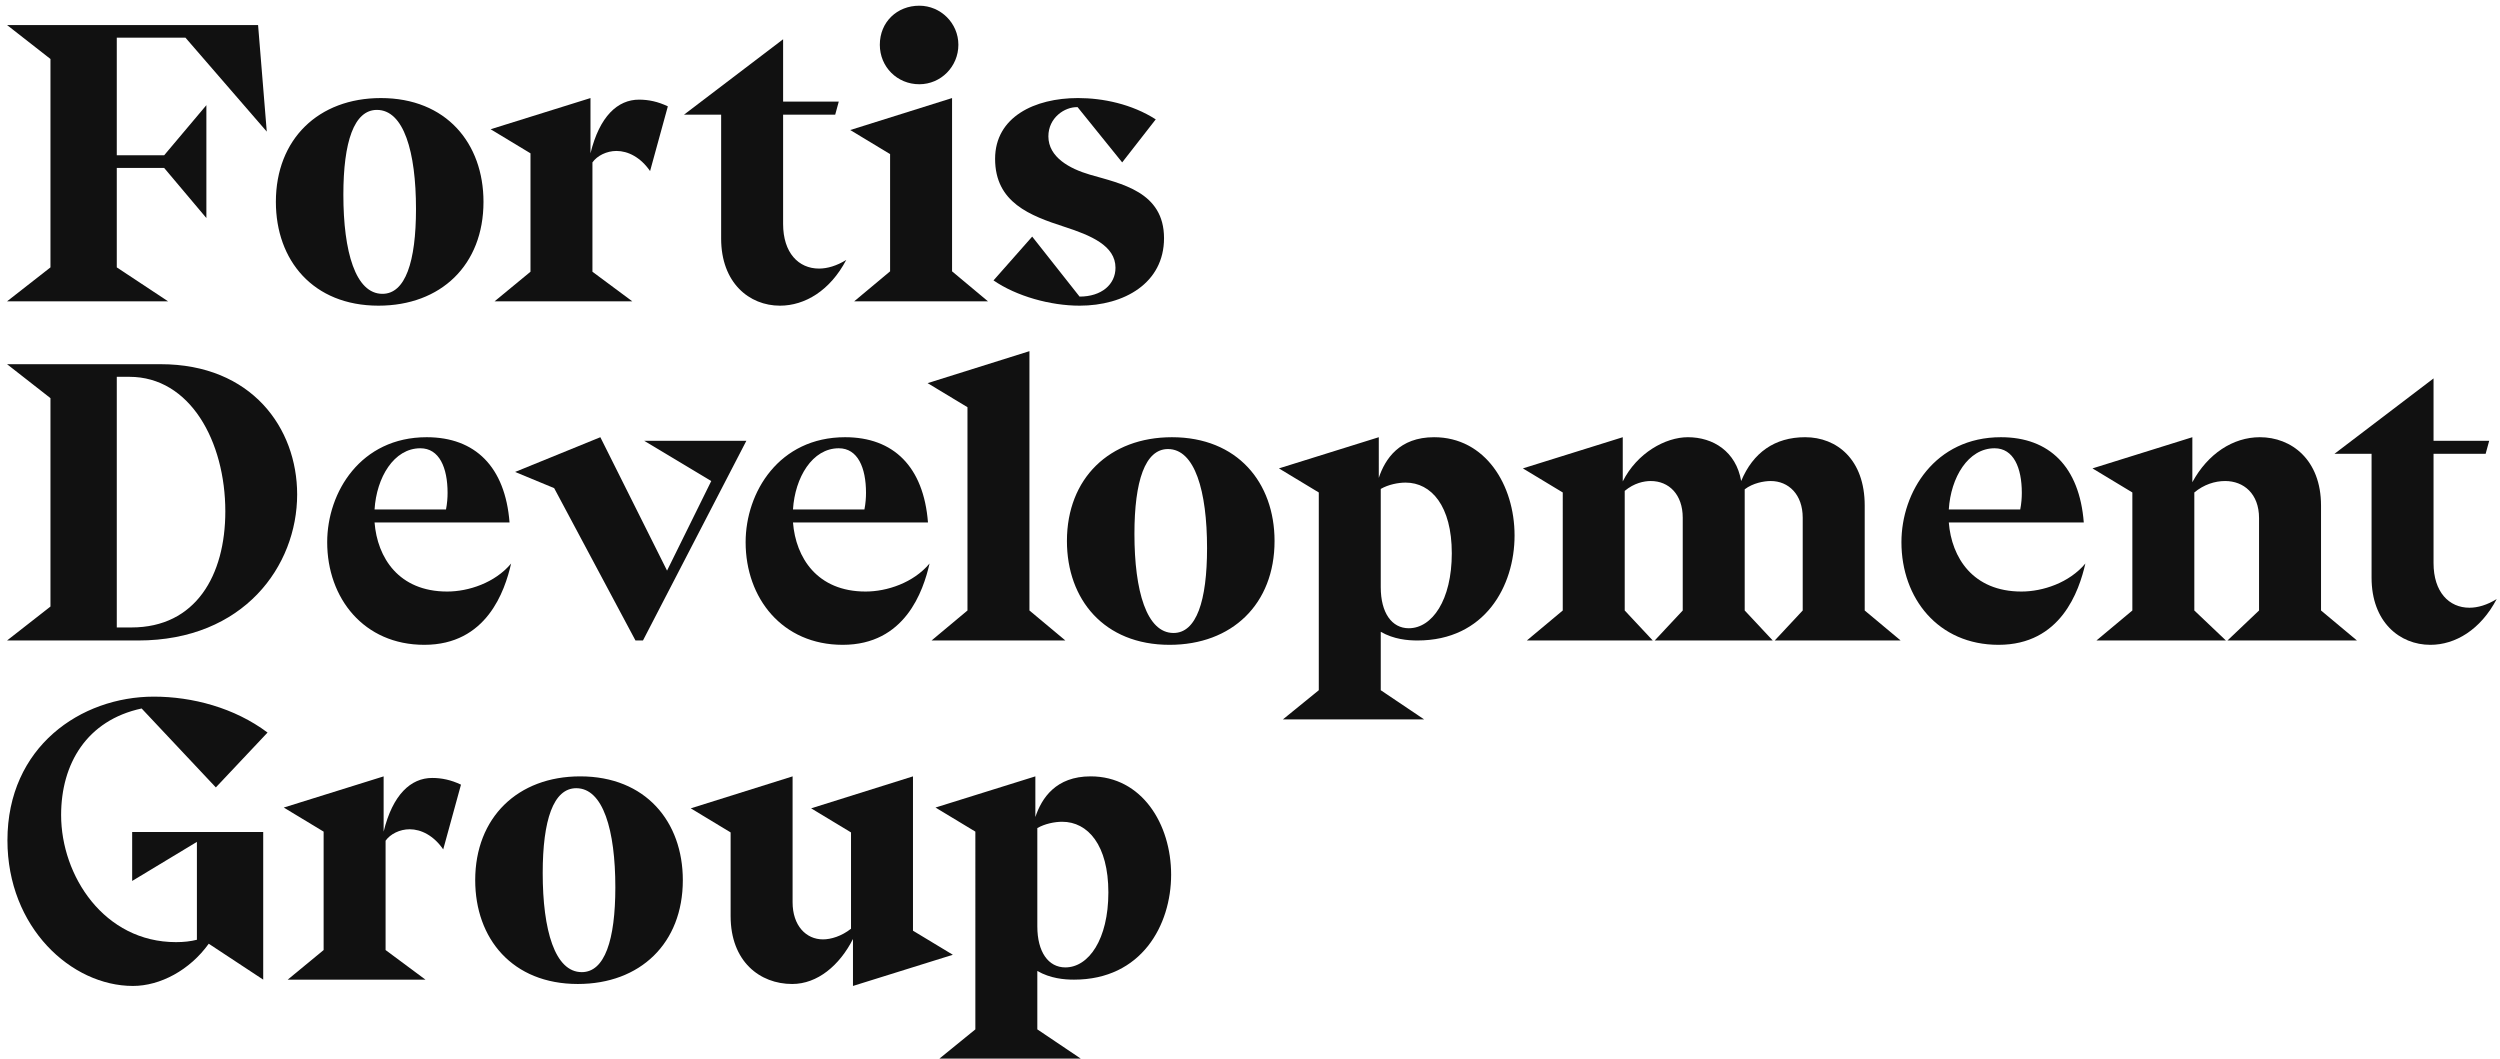 <?xml version="1.0" encoding="utf-8"?>
<!--Generator: Adobe Illustrator 22.1.0, SVG Export Plug-In . SVG Version: 6.00 Build 0)-->
<svg xmlns="http://www.w3.org/2000/svg" xmlns:xlink="http://www.w3.org/1999/xlink" x="0px" y="0px" enable-background="new 0 0 354.698 150.191" version="1.1" viewBox="0 0 354.698 150.191" xml:space="preserve">
    <g>
        <path fill="#111111" d="M37.849,18.673L26.312,5.345h-9.743v16.688h6.72l5.992-7.112v16.016l-5.992-7.112h-6.72v14.112l7.28,4.816
		H1l6.16-4.816V8.369L1,3.553h35.616L37.849,18.673z"/>
        <path fill="#111111" d="M68.597,28.641c0,8.96-6.049,14.728-14.896,14.728c-9.296,0-14.56-6.44-14.56-14.728
		c0-8.904,6.048-14.728,14.896-14.728C63.333,13.913,68.597,20.353,68.597,28.641z M59.021,29.649c0-8.12-1.736-14.056-5.544-14.056
		c-3.248,0-4.761,4.536-4.761,12.04c0,8.12,1.736,14.056,5.545,14.056C57.509,41.689,59.021,37.153,59.021,29.649z"/>
        <path fill="#111111" d="M94.753,15.089l-2.521,9.184c-1.345-1.96-3.136-2.856-4.761-2.856c-1.399,0-2.743,0.672-3.416,1.624v15.512
		l5.656,4.2H70.169l5.096-4.2v-16.8l-5.656-3.416l14.168-4.424v7.84c1.288-5.264,3.863-7.616,6.888-7.616
		C92.009,14.137,93.353,14.417,94.753,15.089z"/>
        <path fill="#111111" d="M110.659,43.369c-4.367,0-8.344-3.248-8.344-9.52V16.265h-5.264L111.107,5.57v8.848h7.896l-0.504,1.848
		h-7.392v15.512c0,4.088,2.184,6.328,5.096,6.328c1.177,0,2.521-0.392,3.864-1.232C117.771,41.241,114.188,43.369,110.659,43.369z"/>
        <path fill="#111111" d="M135.077,38.497l5.096,4.256h-18.983l5.096-4.256V21.865l-5.655-3.416l14.447-4.536V38.497z M124.829,6.353
		c0-3.248,2.464-5.544,5.601-5.544c3.023,0,5.544,2.464,5.544,5.544s-2.465,5.6-5.544,5.6
		C127.293,11.953,124.829,9.49,124.829,6.353z"/>
        <path fill="#111111" d="M159.215,23.041l-6.327-7.84c-1.849-0.056-4.145,1.512-4.145,4.144c0,2.968,3.024,4.592,5.88,5.432
		c4.424,1.288,10.528,2.408,10.528,9.016c0,6.384-5.656,9.576-11.984,9.576c-4.144,0-8.96-1.344-12.208-3.584l5.488-6.216
		l6.72,8.512c3.137,0,5.097-1.736,5.097-4.088c0-3.136-3.473-4.592-7.28-5.824c-4.816-1.568-9.8-3.416-9.8-9.632
		c0-5.936,5.6-8.624,11.76-8.624c3.528,0,7.616,0.84,11.032,3.024L159.215,23.041z"/>
        <path fill="#111111" d="M42.16,70.152c0,10.136-7.56,20.72-22.567,20.72H1l6.16-4.816V56.488L1,51.672h21.784
		C35.72,51.672,42.16,60.743,42.16,70.152z M31.968,72.559c0-9.912-4.984-19.096-13.607-19.096h-1.792v35.56h2.071
		C27.769,89.023,31.968,81.632,31.968,72.559z"/>
        <path fill="#111111" d="M72.517,79.951c-0.896,3.92-3.472,11.536-12.319,11.536c-8.567,0-13.776-6.608-13.776-14.56
		c0-7.112,4.76-14.896,14.112-14.896c6.888,0,11.144,4.2,11.76,12.096H53.142c0.392,4.984,3.416,9.8,10.304,9.8
		C66.47,83.927,70.222,82.696,72.517,79.951z M53.142,72.28h10.136c0.168-0.84,0.224-1.68,0.224-2.352
		c0-3.584-1.176-6.328-3.863-6.328C55.886,63.599,53.421,67.743,53.142,72.28z"/>
        <path fill="#111111" d="M90.16,90.871L78.624,69.256l-5.544-2.296l12.097-4.928l9.463,18.928l6.272-12.712l-9.521-5.712h14.504
		L91.224,90.871H90.16z"/>
        <path fill="#111111" d="M131.884,79.951c-0.896,3.92-3.472,11.536-12.32,11.536c-8.567,0-13.775-6.608-13.775-14.56
		c0-7.112,4.76-14.896,14.111-14.896c6.889,0,11.145,4.2,11.761,12.096h-19.152c0.392,4.984,3.416,9.8,10.304,9.8
		C125.836,83.927,129.588,82.696,131.884,79.951z M112.508,72.28h10.136c0.168-0.84,0.225-1.68,0.225-2.352
		c0-3.584-1.176-6.328-3.864-6.328C115.252,63.599,112.788,67.743,112.508,72.28z"/>
        <path fill="#111111" d="M146.055,86.615l5.096,4.256h-18.983l5.096-4.256v-28.84l-5.656-3.416l14.448-4.536V86.615z"/>
        <path fill="#111111" d="M180.832,76.76c0,8.96-6.048,14.728-14.896,14.728c-9.296,0-14.561-6.44-14.561-14.728
		c0-8.904,6.048-14.728,14.896-14.728C175.568,62.031,180.832,68.471,180.832,76.76z M171.256,77.767
		c0-8.12-1.735-14.056-5.544-14.056c-3.248,0-4.76,4.536-4.76,12.04c0,8.12,1.736,14.056,5.544,14.056
		C169.744,89.807,171.256,85.271,171.256,77.767z"/>
        <path fill="#111111" d="M214.885,75.975c0,7.168-4.2,14.896-13.776,14.896c-1.399,0-3.359-0.168-5.208-1.232v8.288l6.16,4.145
		h-20.048l5.096-4.145V69.871l-5.655-3.416l14.168-4.424V67.8c0.896-2.688,2.912-5.768,7.84-5.768
		C210.741,62.031,214.885,68.807,214.885,75.975z M205.98,78.495c0-6.72-2.912-10.024-6.552-10.024c-1.063,0-2.464,0.28-3.528,0.896
		v13.944c0,3.64,1.568,5.824,3.977,5.824C203.181,89.135,205.98,85.159,205.98,78.495z"/>
        <path fill="#111111" d="M255.768,86.615v-13.16c0-3.304-2.016-5.208-4.536-5.208c-0.952,0-2.52,0.28-3.695,1.176v17.192
		l3.976,4.256h-16.744l3.977-4.256v-13.16c0-3.304-1.96-5.208-4.536-5.208c-0.952,0-2.353,0.28-3.696,1.4v16.968l3.977,4.256
		h-17.864l5.096-4.256V69.871l-5.656-3.416l14.168-4.424v6.272c2.017-4.032,6.049-6.272,9.24-6.272c3.584,0,6.832,2.016,7.561,6.216
		c1.68-4.032,4.76-6.216,9.071-6.216c4.536,0,8.456,3.192,8.456,9.688v14.896l5.096,4.256h-17.863L255.768,86.615z"/>
        <path fill="#111111" d="M295.87,79.951c-0.896,3.92-3.473,11.536-12.32,11.536c-8.568,0-13.776-6.608-13.776-14.56
		c0-7.112,4.761-14.896,14.112-14.896c6.888,0,11.144,4.2,11.76,12.096h-19.151c0.392,4.984,3.416,9.8,10.304,9.8
		C289.821,83.927,293.573,82.696,295.87,79.951z M276.494,72.28h10.136c0.168-0.84,0.224-1.68,0.224-2.352
		c0-3.584-1.176-6.328-3.864-6.328C279.237,63.599,276.773,67.743,276.494,72.28z"/>
        <path fill="#111111" d="M334.401,90.871h-18.368l4.479-4.256V73.511c0-3.472-2.184-5.264-4.815-5.264
		c-1.456,0-3.024,0.504-4.368,1.624v16.744l4.48,4.256h-18.368l5.096-4.256V69.871l-5.656-3.416l14.168-4.424v6.384
		c2.185-4.032,5.769-6.384,9.576-6.384c4.48,0,8.68,3.192,8.68,9.688v14.896L334.401,90.871z"/>
        <path fill="#111111" d="M344.821,91.488c-4.368,0-8.344-3.248-8.344-9.52V64.384h-5.264l14.056-10.696v8.848h7.896l-0.504,1.848
		h-7.392v15.512c0,4.088,2.184,6.328,5.096,6.328c1.176,0,2.521-0.392,3.864-1.232C351.934,89.359,348.35,91.488,344.821,91.488z"/>
        <path fill="#111111" d="M37.344,118.046v20.944l-7.728-5.096c-2.688,3.752-6.889,5.991-10.752,5.991
		c-8.736,0-17.809-8.287-17.809-20.663c0-13.272,10.416-20.384,20.776-20.384c5.432,0,11.424,1.567,16.128,5.096l-7.336,7.784
		l-10.528-11.2c-7.784,1.68-11.424,7.84-11.424,15.12c0,8.624,6.104,18.031,16.296,18.031c1.12,0,2.072-0.111,2.969-0.336v-13.888
		l-9.185,5.544v-6.944H37.344z"/>
        <path fill="#111111" d="M65.404,111.326l-2.521,9.185c-1.344-1.96-3.136-2.856-4.76-2.856c-1.4,0-2.744,0.672-3.416,1.624v15.512
		l5.656,4.2H40.82l5.096-4.2v-16.8l-5.655-3.416l14.168-4.424v7.84c1.287-5.264,3.863-7.616,6.887-7.616
		C62.66,110.374,64.004,110.655,65.404,111.326z"/>
        <path fill="#111111" d="M96.879,124.878c0,8.96-6.048,14.729-14.896,14.729c-9.297,0-14.561-6.44-14.561-14.729
		c0-8.903,6.049-14.728,14.896-14.728C91.615,110.151,96.879,116.591,96.879,124.878z M87.304,125.887
		c0-8.12-1.736-14.057-5.545-14.057c-3.248,0-4.76,4.536-4.76,12.04c0,8.12,1.736,14.056,5.544,14.056
		C85.791,137.926,87.304,133.391,87.304,125.887z"/>
        <path fill="#111111" d="M121.019,139.886v-6.663c-1.903,3.752-5.039,6.384-8.623,6.384c-4.592,0-8.736-3.192-8.736-9.632v-11.872
		l-5.656-3.416l14.448-4.536v17.864c0,3.304,1.903,5.264,4.312,5.264c1.121,0,2.633-0.448,3.977-1.512v-13.664l-5.656-3.416
		l14.448-4.536v21.896l5.656,3.416L121.019,139.886z"/>
        <path fill="#111111" d="M166.159,124.095c0,7.168-4.2,14.896-13.776,14.896c-1.399,0-3.359-0.168-5.208-1.232v8.288l6.16,4.145
		h-20.048l5.096-4.145V117.99l-5.655-3.416l14.168-4.424v5.768c0.896-2.688,2.912-5.768,7.84-5.768
		C162.015,110.151,166.159,116.927,166.159,124.095z M157.255,126.615c0-6.72-2.912-10.023-6.552-10.023
		c-1.063,0-2.464,0.279-3.528,0.896v13.944c0,3.64,1.568,5.823,3.977,5.823C154.455,137.254,157.255,133.279,157.255,126.615z"/>
    </g>
    <g/>
    <g/>
    <g/>
    <g/>
    <g/>
    <g/>
</svg>
